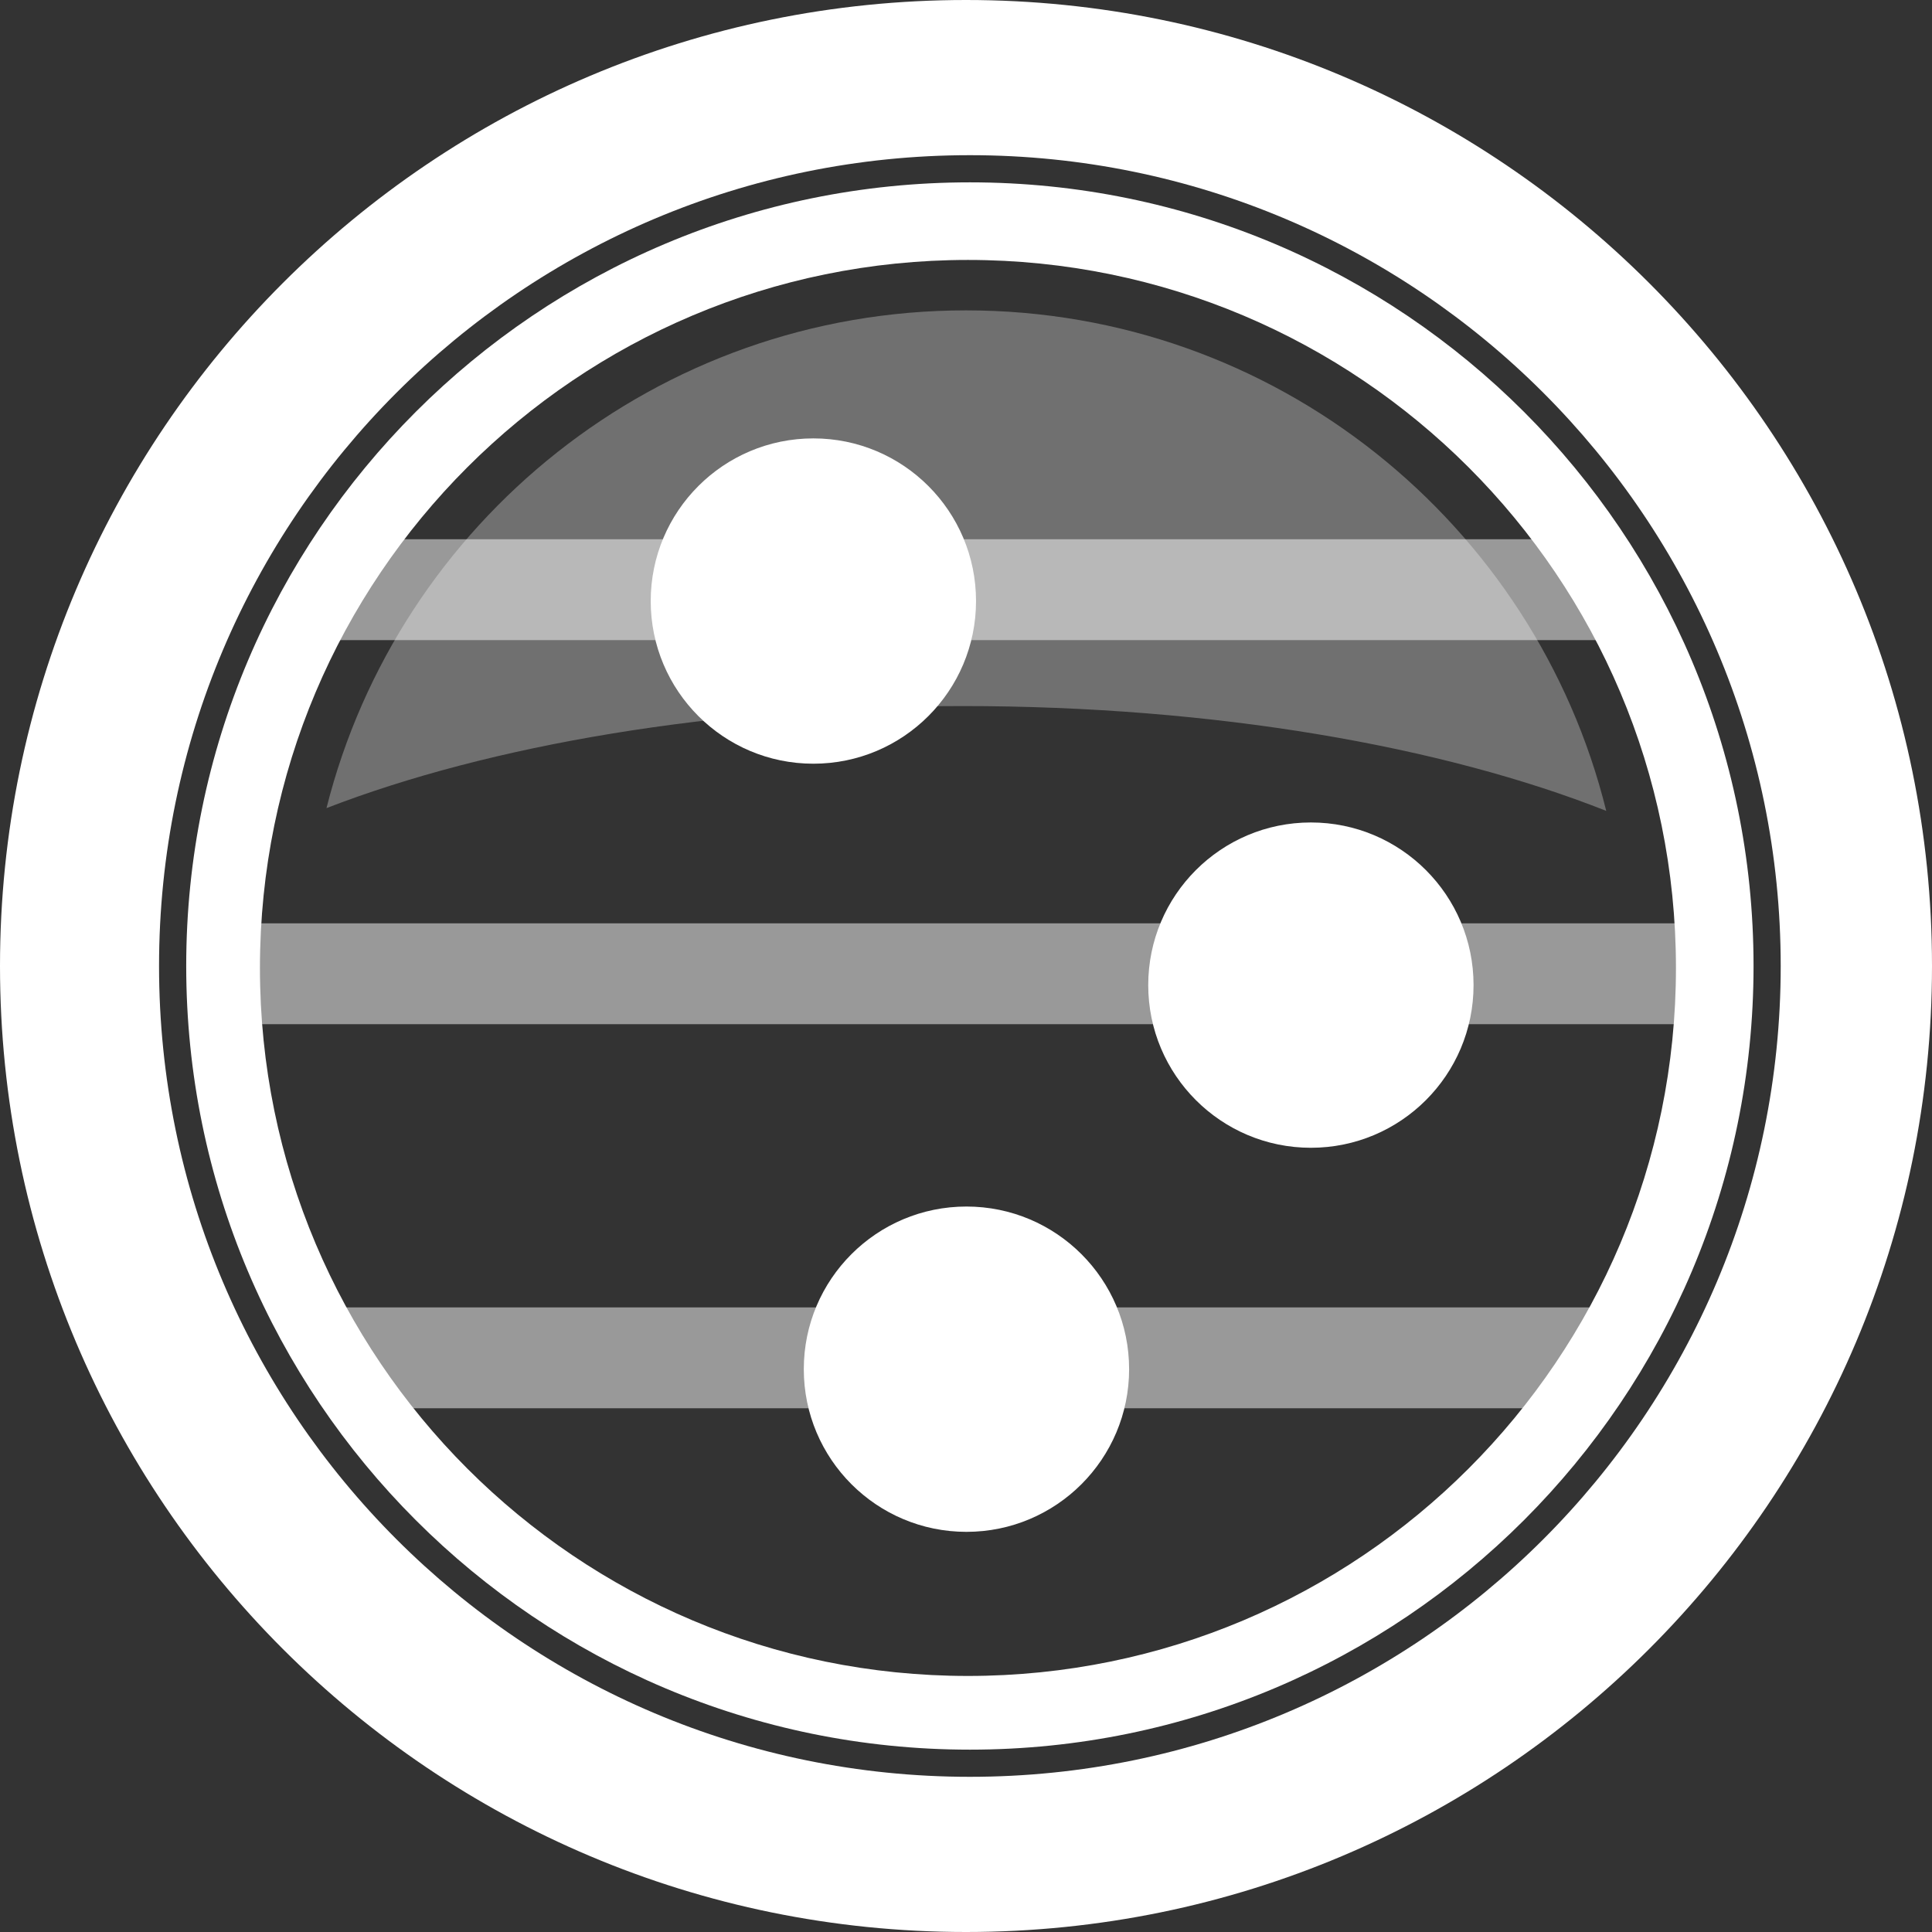 <svg xmlns="http://www.w3.org/2000/svg" width="68" height="68" viewBox="0 0 68 68">
  <rect x="0" y="0" width="68" height="68" fill="#333333" stroke="none"/>
  <g fill="#FFF" fill-rule="evenodd">
    <path d="M34,68 C15.222,68 0,52.778 0,34 C0,15.222 15.222,0 34,0 C52.778,0 68,15.222 68,34 C68,52.778 52.778,68 34,68 Z M34.137,62.538 C49.898,62.538 62.675,49.761 62.675,34 C62.675,18.239 49.898,5.462 34.137,5.462 C18.375,5.462 5.598,18.239 5.598,34 C5.598,49.761 18.375,62.538 34.137,62.538 Z"/>
    <path d="M34.137,61.582 C18.903,61.582 6.554,49.233 6.554,34 C6.554,18.767 18.903,6.418 34.137,6.418 C49.37,6.418 61.719,18.767 61.719,34 C61.719,49.233 49.37,61.582 34.137,61.582 Z M34.068,58.988 C47.831,58.988 58.988,47.831 58.988,34.068 C58.988,20.306 47.831,9.149 34.068,9.149 C20.306,9.149 9.149,20.306 9.149,34.068 C9.149,47.831 20.306,58.988 34.068,58.988 Z"/>
    <path d="M11.491,28.443 C14.029,18.376 23.144,10.924 34,10.924 C44.891,10.924 54.03,18.423 56.534,28.54 C50.772,26.263 42.754,24.851 33.888,24.851 C25.148,24.851 17.233,26.223 11.491,28.443 L11.491,28.443 Z" opacity=".3"/>
    <g transform="translate(7.92 15.43)">
      <g transform="translate(3.55 3.55)">
        <rect width="45.06" height="3.55" fill-opacity=".5"/>
        <circle cx="22.546" cy="29.211" r="5.725"/>
      </g>
      <g transform="translate(0 13.518)">
        <rect width="52.707" height="3.55" y="3.55" fill-opacity=".5"/>
        <circle cx="38.219" cy="5.725" r="5.725"/>
      </g>
      <g transform="translate(3.687)">
        <rect width="45.06" height="3.55" y="30.586" fill-opacity=".5"/>
        <circle cx="17.021" cy="5.725" r="5.725"/>
      </g>
    </g>
  </g>
</svg>
